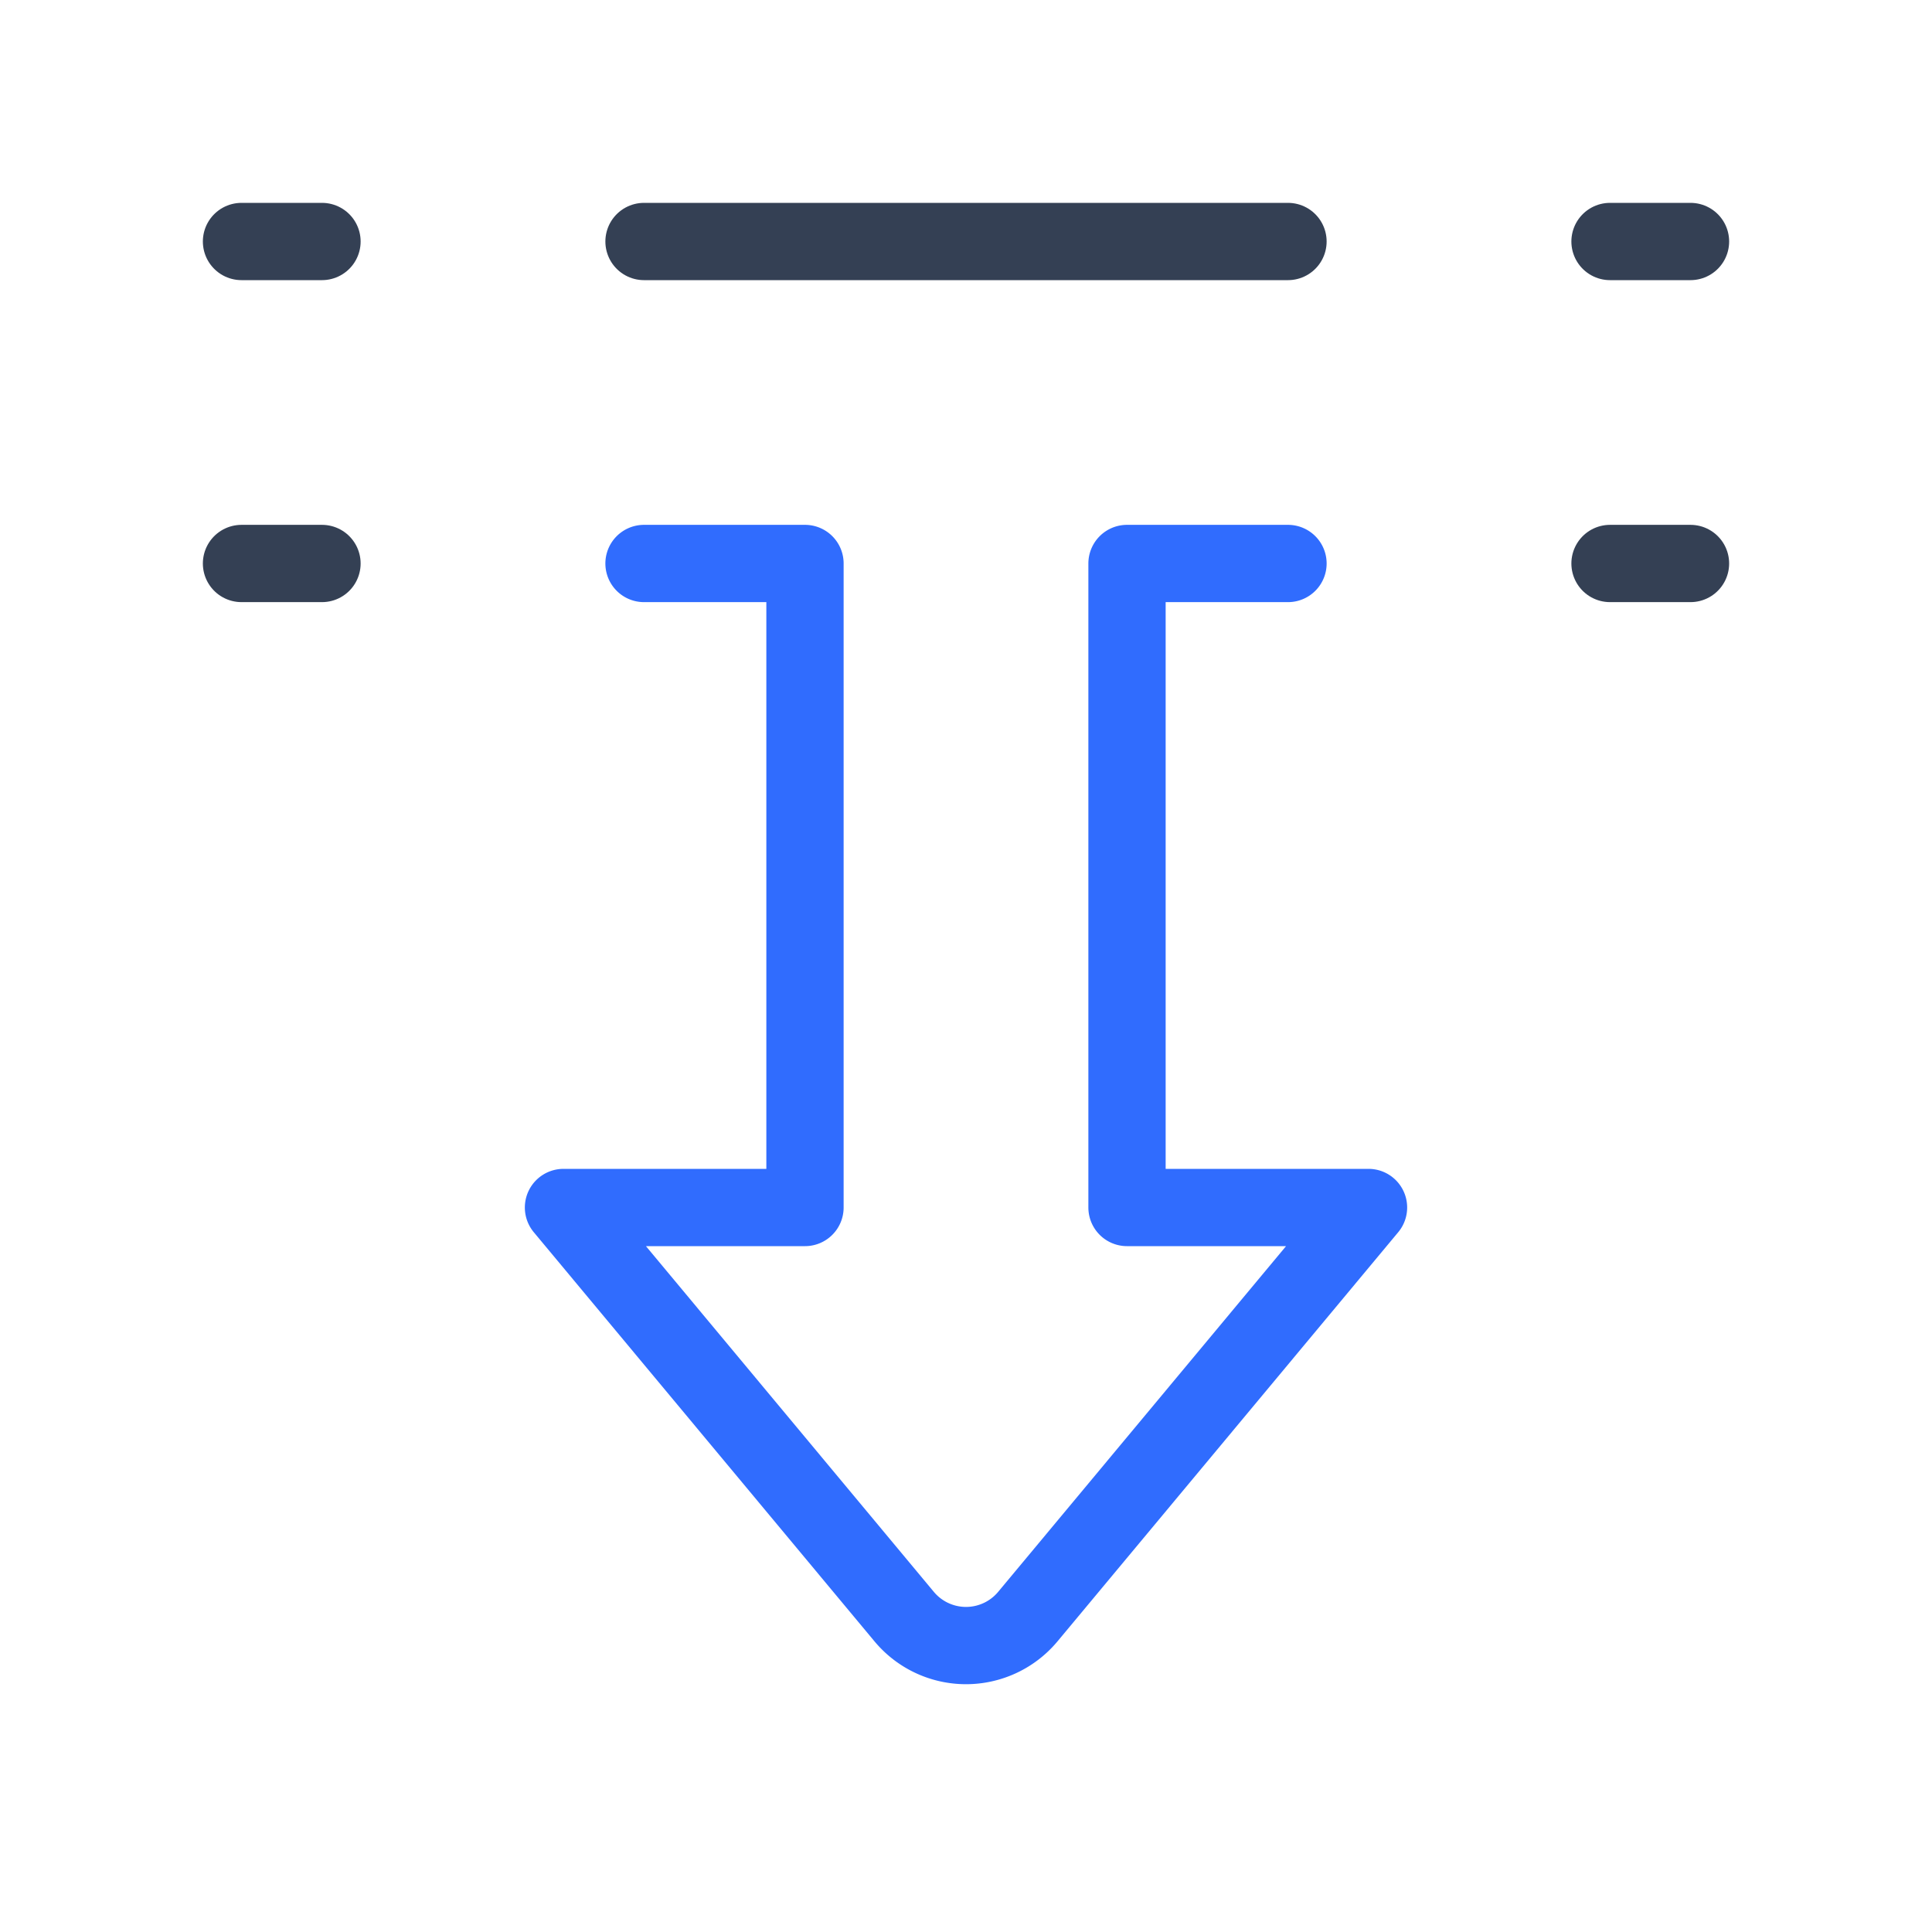 <svg xmlns="http://www.w3.org/2000/svg" xmlns:xlink="http://www.w3.org/1999/xlink" width="50" height="50" viewBox="0 0 50 50"><g fill="none" stroke-linecap="round" stroke-linejoin="round" stroke-width="2"><path stroke="#344054" d="M33.333 6.25H16.667m25 8.333h2.083zm0-8.333h2.083zM8.333 14.583H6.25zm0-8.333H6.25z"/><path stroke="#306CFE" d="M16.667 14.583h4.166V31.25h-6.25l8.813 10.583a2.083 2.083 0 0 0 3.208 0l8.813-10.583h-6.25V14.583h4.166"/></g></svg>